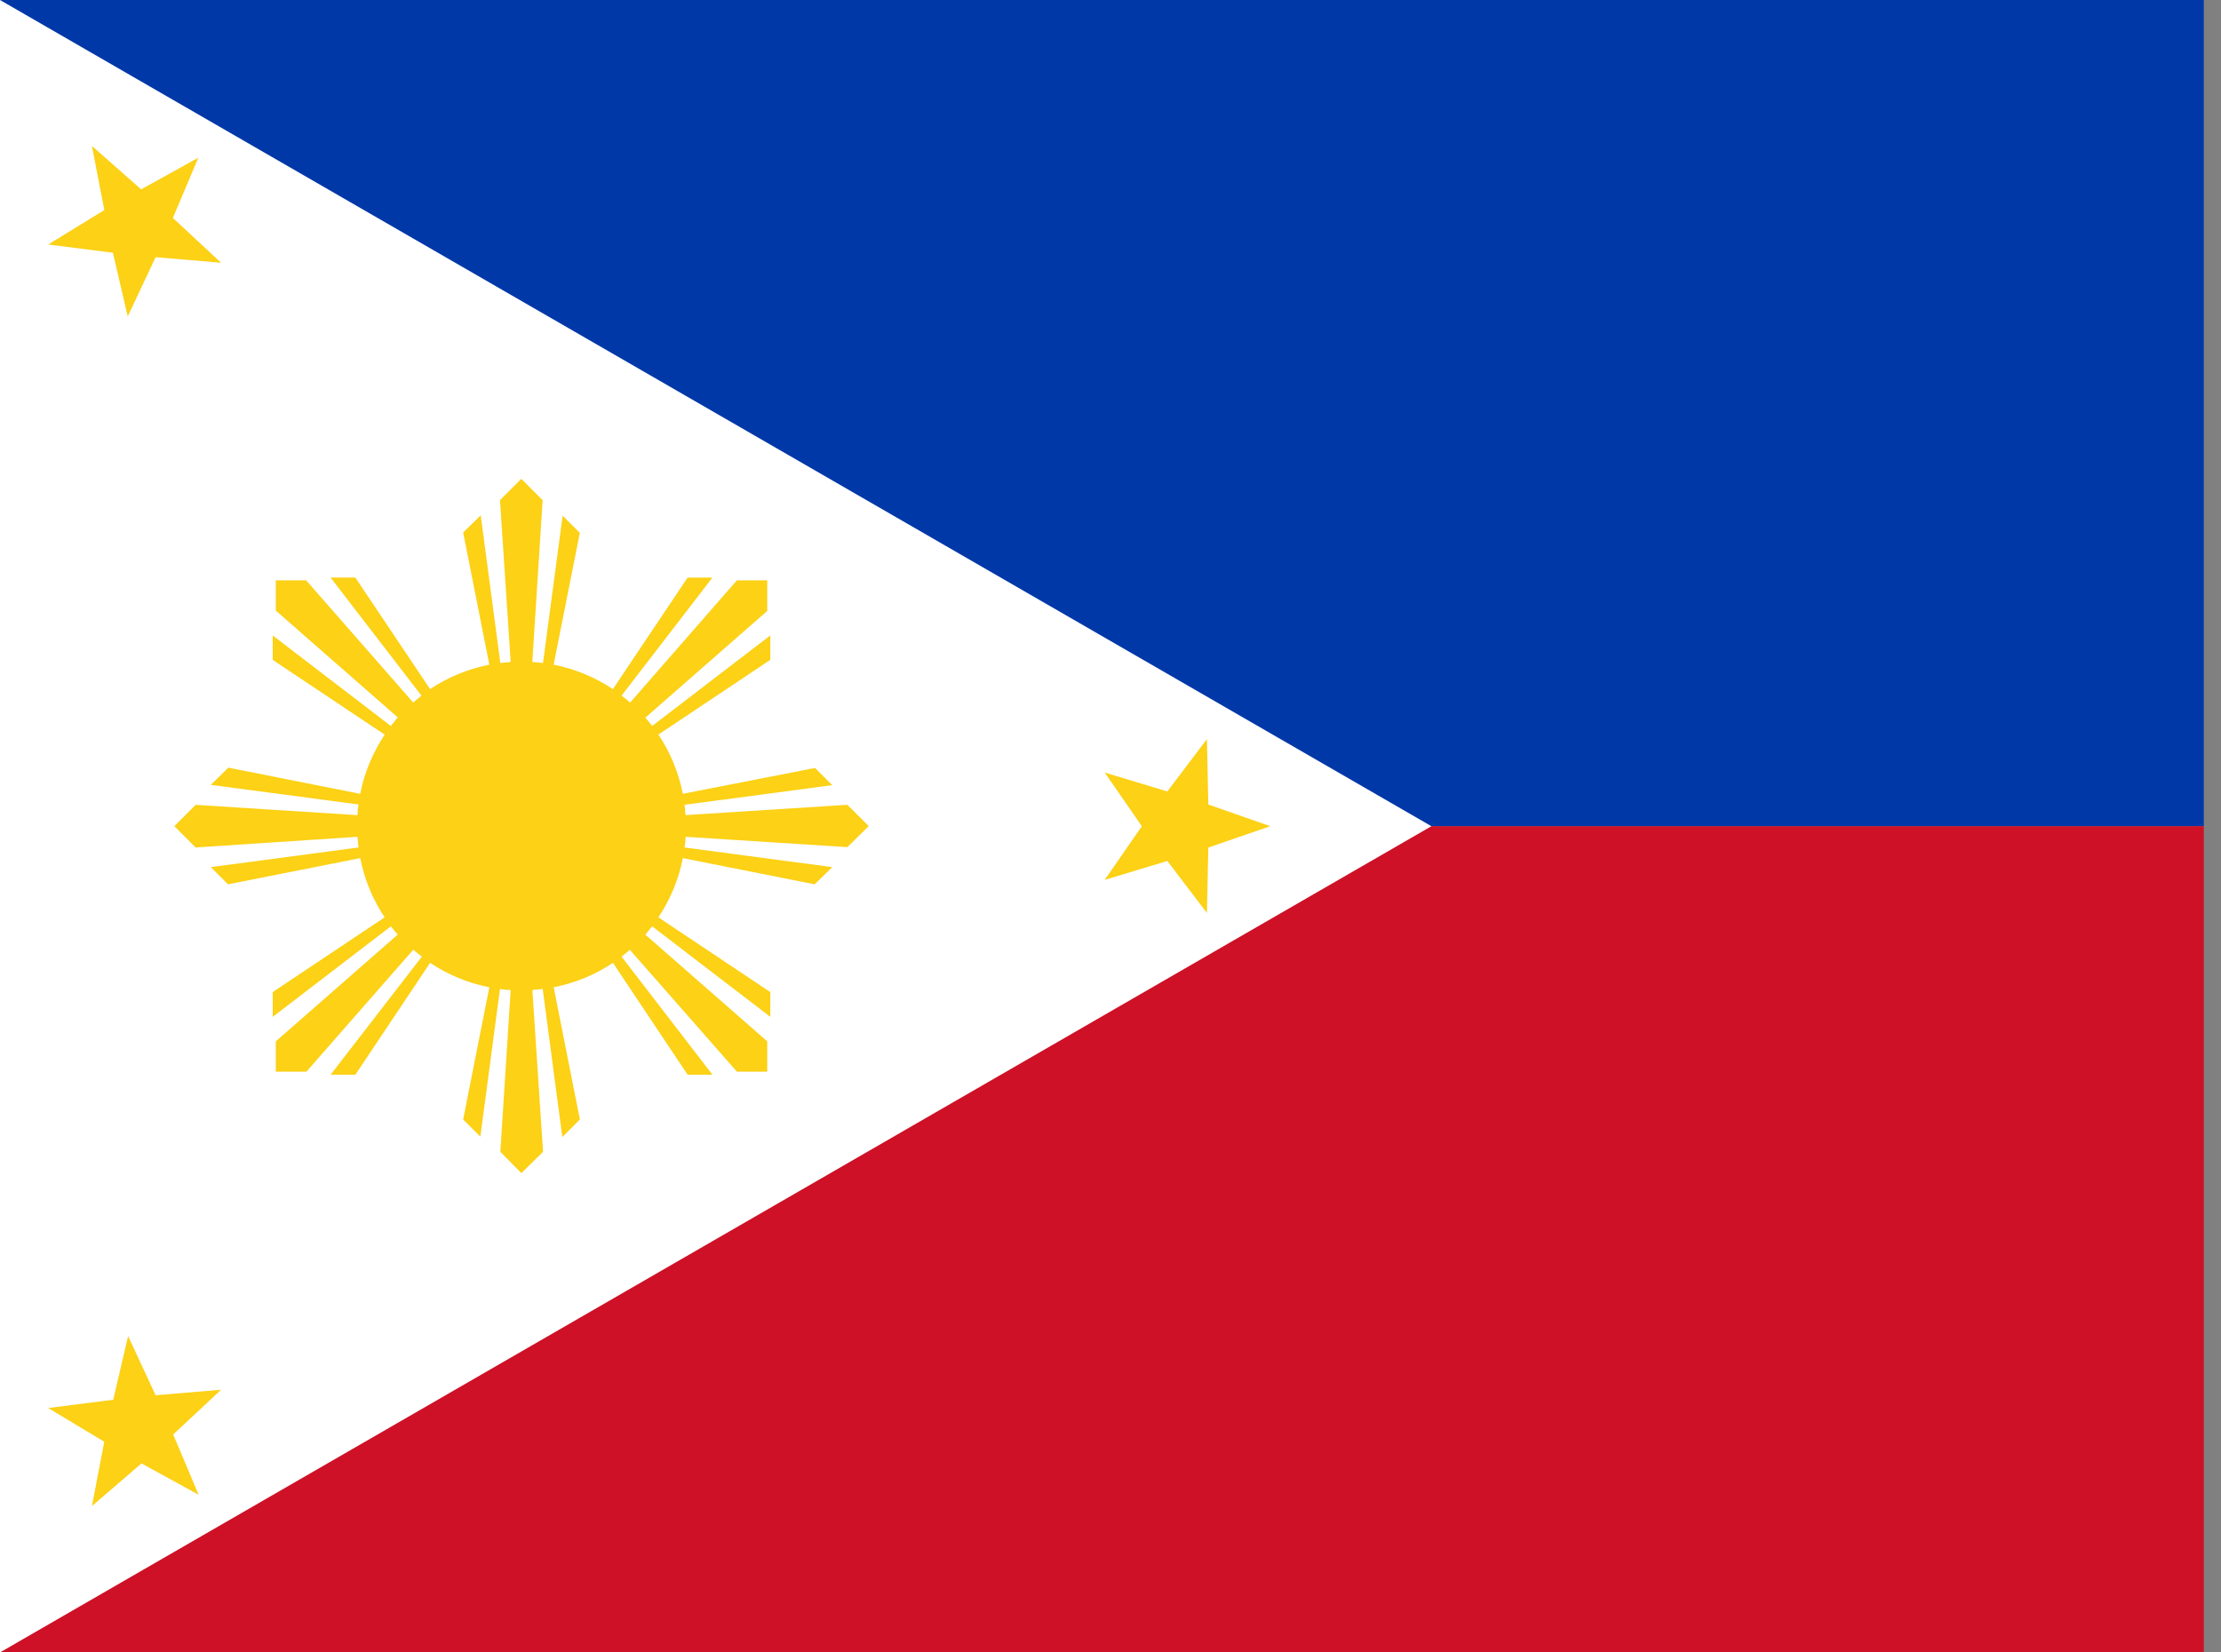 <!-- Generated by IcoMoon.io -->
<svg version="1.1" xmlns="http://www.w3.org/2000/svg" width="43" height="32" viewBox="0 0 43 32">
<rect x="0" y="0" width="43" height="32" fill="#808080" stroke="none"/>
<title>ph</title>
<path fill="#0038a8" d="M0 0h42.667v16h-42.667z"></path>
<path fill="#ce1126" d="M0 16h42.667v16h-42.667z"></path>
<path fill="#fff" d="M27.713 16l-27.713 16v-32z"></path>
<path fill="#fcd116" d="M1.78 2.827l0.953 0.84 1.107-0.613-0.493 1.167 0.933 0.867-1.267-0.107-0.54 1.147-0.287-1.233-1.253-0.16 1.087-0.667zM23.367 14.313l0.027 1.267 1.2 0.42-1.2 0.413-0.027 1.267-0.767-1.007-1.213 0.367 0.72-1.040-0.72-1.040 1.213 0.367zM2.48 25.873l0.533 1.147 1.267-0.107-0.927 0.867 0.493 1.167-1.107-0.607-0.96 0.827 0.24-1.247-1.087-0.653 1.26-0.16z"></path>
<path fill="#fcd116" d="M10.093 9.273l-0.413 0.413 0.207 3.133-0.2 0.020-0.38-2.86-0.34 0.333 0.507 2.56c-0.435 0.087-0.819 0.252-1.158 0.48l0.011-0.007-1.447-2.16h-0.48l1.76 2.287c-0.060 0.047-0.112 0.091-0.163 0.136l0.003-0.003-2.073-2.367h-0.587v0.587l2.36 2.067-0.133 0.167-2.287-1.753v0.473l2.167 1.447c-0.227 0.347-0.393 0.733-0.473 1.147l-2.553-0.507-0.34 0.333 2.86 0.38c-0.013 0.067-0.020 0.14-0.020 0.207l-3.133-0.2-0.413 0.413 0.413 0.413 3.133-0.207 0.020 0.207-2.86 0.38 0.333 0.333 2.56-0.507c0.087 0.435 0.252 0.82 0.48 1.158l-0.007-0.011-2.167 1.447v0.48l2.287-1.753c0.047 0.060 0.091 0.112 0.136 0.163l-0.003-0.003-2.36 2.067v0.587h0.593l2.067-2.36 0.167 0.133-1.767 2.287h0.48l1.447-2.167c0.34 0.227 0.733 0.393 1.147 0.473l-0.507 2.56 0.333 0.333 0.38-2.86c0.067 0.013 0.133 0.020 0.207 0.020l-0.2 3.133 0.407 0.413 0.42-0.413-0.207-3.133 0.2-0.020 0.38 2.867 0.34-0.34-0.507-2.56c0.435-0.087 0.819-0.252 1.158-0.48l-0.011 0.007 1.447 2.167h0.48l-1.76-2.287c0.060-0.047 0.112-0.091 0.163-0.136l-0.003 0.003 2.073 2.36h0.587v-0.587l-2.36-2.067 0.133-0.16 2.287 1.753v-0.48l-2.167-1.447c0.227-0.34 0.393-0.733 0.473-1.147l2.553 0.507 0.34-0.333-2.86-0.38c0.013-0.067 0.020-0.133 0.020-0.207l3.133 0.2 0.413-0.407-0.413-0.413-3.133 0.2-0.020-0.2 2.86-0.38-0.333-0.333-2.56 0.5c-0.087-0.435-0.252-0.819-0.48-1.158l0.007 0.011 2.167-1.447v-0.473l-2.287 1.753c-0.047-0.060-0.091-0.112-0.136-0.163l0.003 0.003 2.36-2.067v-0.593h-0.587l-2.067 2.367c-0.049-0.042-0.103-0.086-0.159-0.127l-0.008-0.006 1.76-2.287h-0.48l-1.447 2.16c-0.34-0.227-0.733-0.393-1.147-0.473l0.507-2.553-0.333-0.333-0.38 2.853-0.207-0.020 0.2-3.133z"></path>
</svg>
